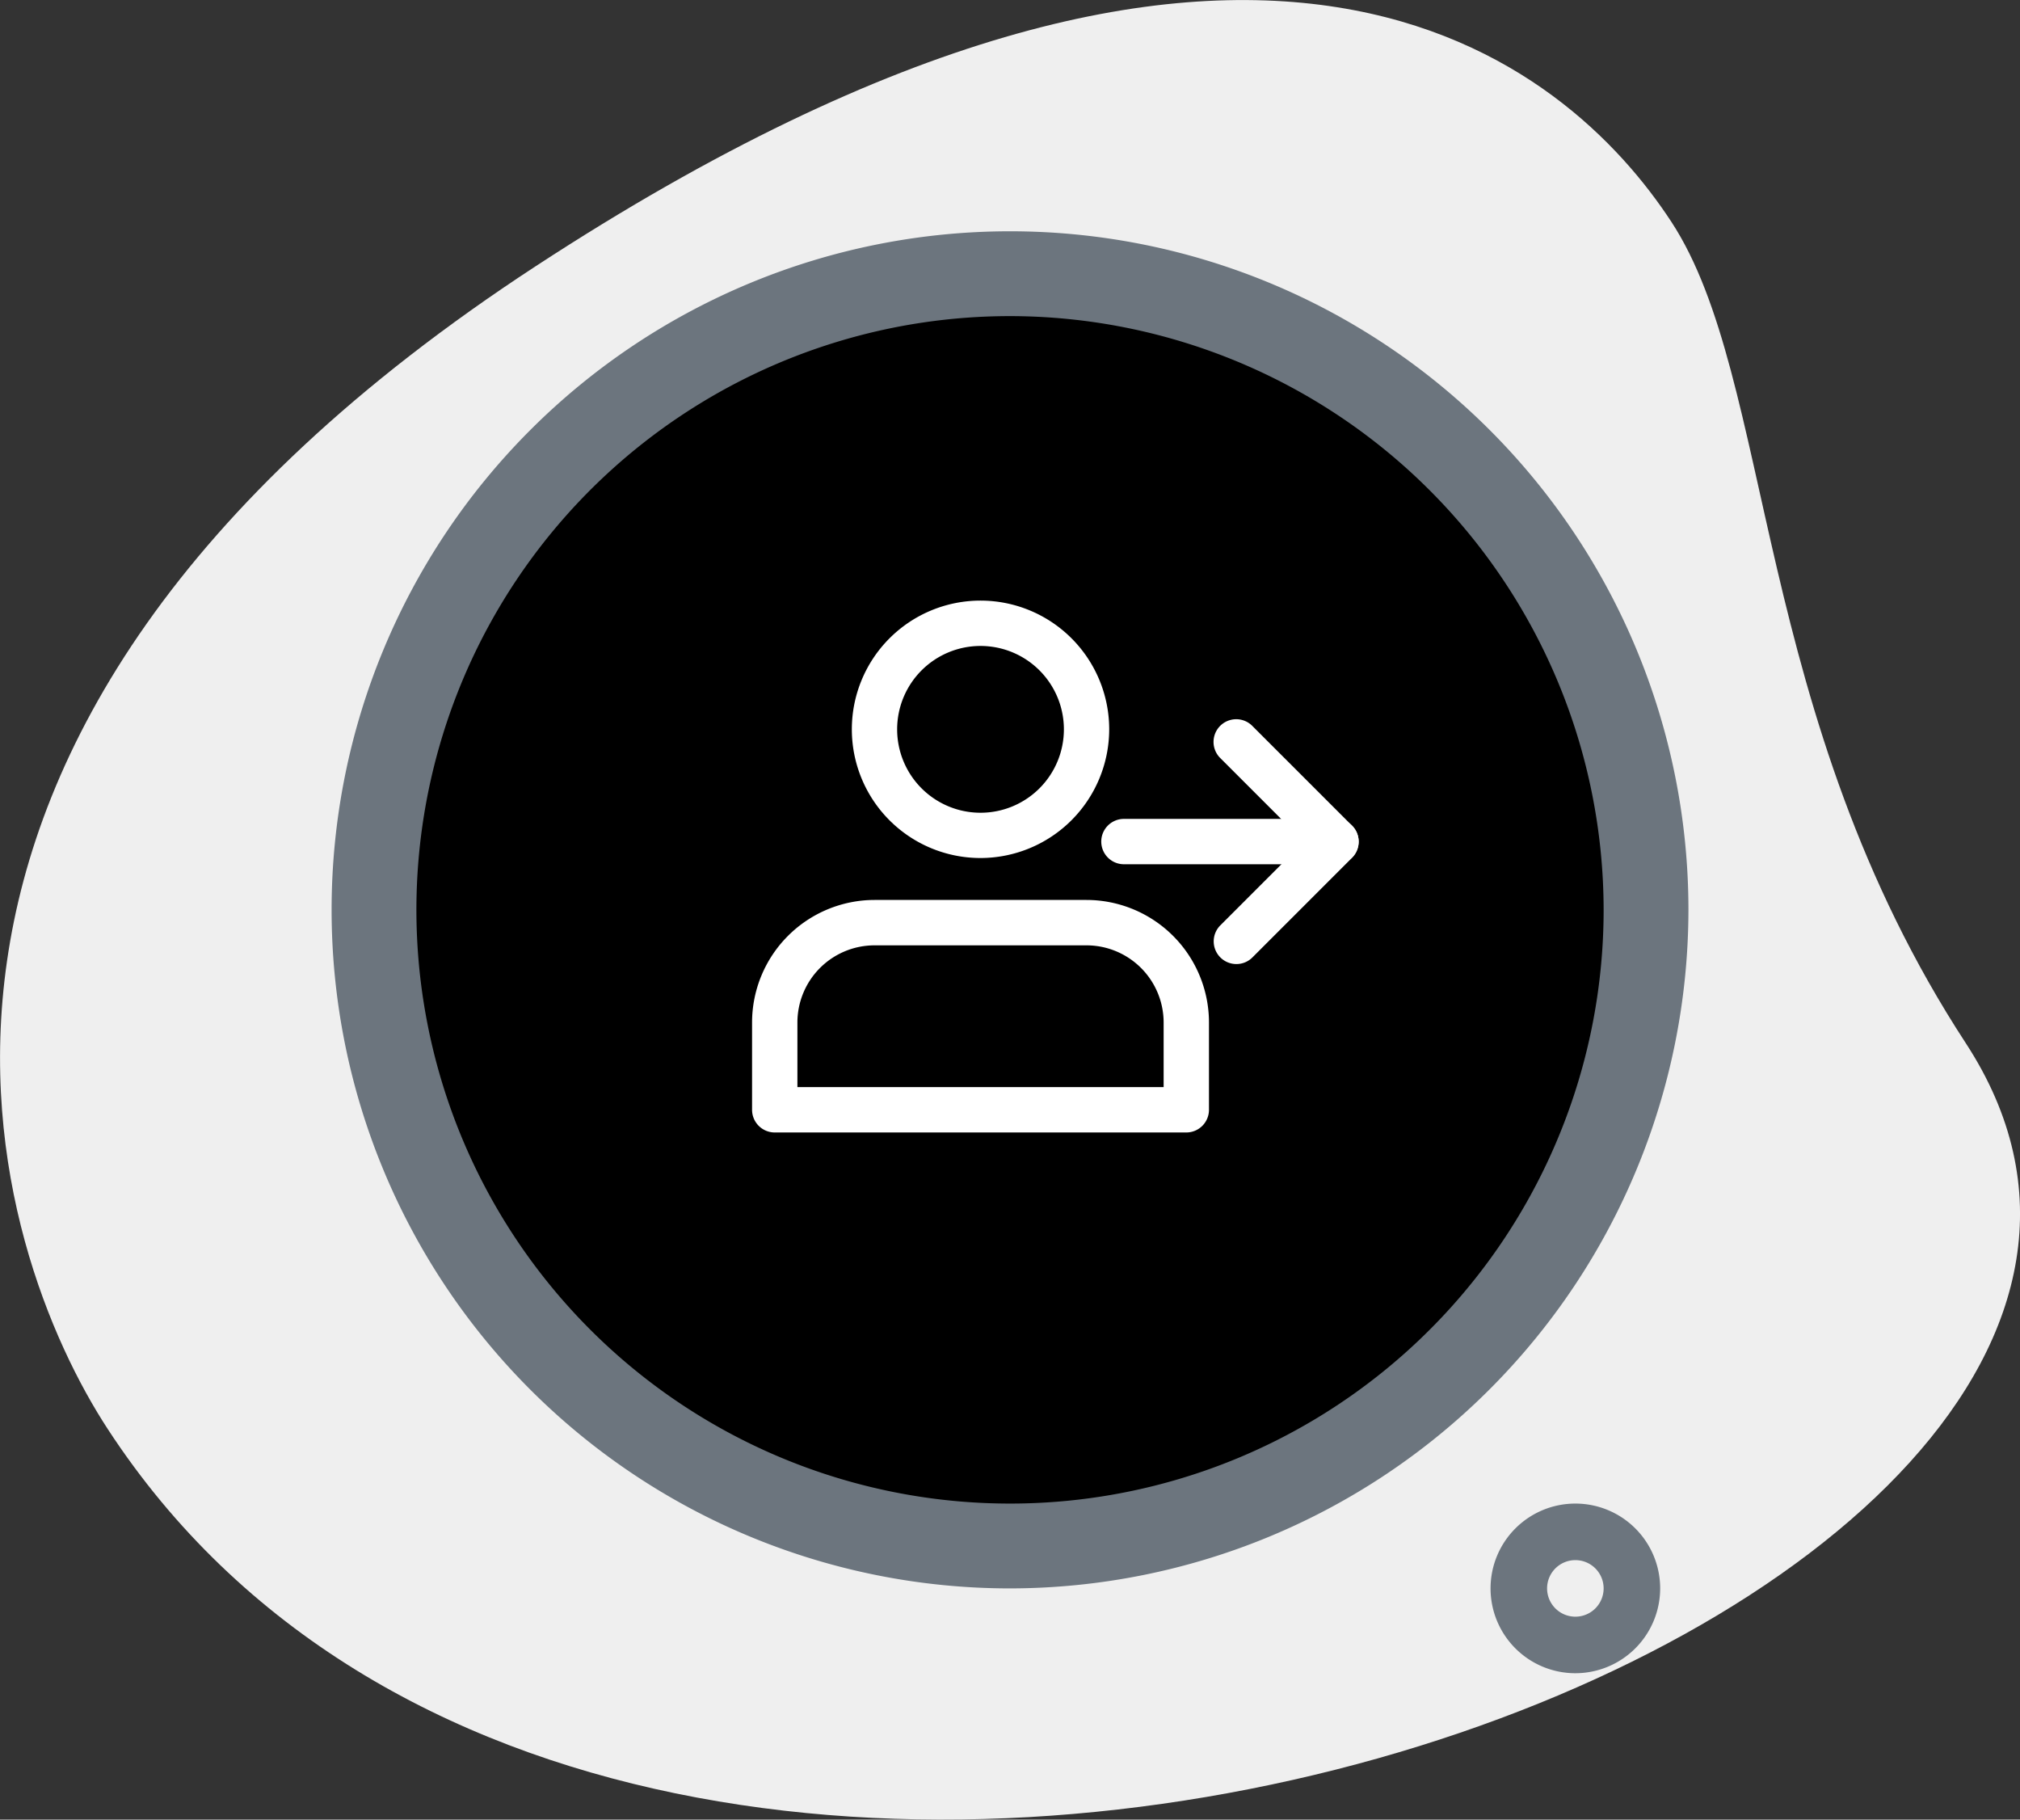 <svg xmlns="http://www.w3.org/2000/svg" width="50.877" height="45.82" viewBox="0 0 50.877 45.82">
  <rect x="0" y="0" width="50.877" height="45.82" fill="#333333" stroke="none"/>
  <g id="tick-mark" transform="translate(-0.134 -1.91)">
    <g id="bg" transform="translate(0.134 1.91)">
      <g id="Group_170" data-name="Group 170">
        <path id="Path_301" data-name="Path 301" d="M49.643,28.174c-5.385-8.246-4.813-16.7-7.409-20.672S31.9-3.324,13.624,8.615-.006,33.533,2.851,37.9C16.218,58.367,59.181,42.777,49.643,28.174Z" transform="translate(-0.134 -1.91)" fill="#efefef"/>
      </g>
    </g>
    <g id="color" transform="translate(9.554 8.802)">
      <g id="Group_171" data-name="Group 171">
        <circle id="Ellipse_64" data-name="Ellipse 64" cx="16.019" cy="16.019" r="16.019"/>
      </g>
      <g id="Group_173" data-name="Group 173" transform="translate(28.122 30.97)">
        <path id="Path_303" data-name="Path 303" d="M28.636,32.772a2.136,2.136,0,1,1,2.136-2.136A2.138,2.138,0,0,1,28.636,32.772Zm0-2.848a.712.712,0,1,0,.712.712A.712.712,0,0,0,28.636,29.924Z" transform="translate(-26.5 -28.5)" fill="#6c757e"/>
      </g>
    </g>
    <g id="regular" transform="translate(8.486 7.734)">
      <g id="Group_174" data-name="Group 174">
        <path id="Path_304" data-name="Path 304" d="M23.087,40.174A17.087,17.087,0,1,1,40.174,23.087,17.106,17.106,0,0,1,23.087,40.174Zm0-32.038A14.951,14.951,0,1,0,38.038,23.087,14.967,14.967,0,0,0,23.087,8.136Z" transform="translate(-6 -6)" fill="#6c757e"/>
      </g>
      <g id="user_1_" data-name="user (1)" transform="translate(10.69 9.392)">
        <path id="Path_408" data-name="Path 408" d="M88.473,6.29a3.141,3.141,0,1,1,3.141-3.141A3.145,3.145,0,0,1,88.473,6.29Zm0-5.34a2.2,2.2,0,1,0,2.2,2.2,2.2,2.2,0,0,0-2.2-2.2Zm0,0" transform="translate(-82.819)" fill="#fff" stroke="#fff" stroke-width="0.2"/>
        <path id="Path_409" data-name="Path 409" d="M10.837,261.662H.471A.471.471,0,0,1,0,261.191v-2.2a2.988,2.988,0,0,1,2.984-2.984h5.34a2.988,2.988,0,0,1,2.984,2.984v2.2A.471.471,0,0,1,10.837,261.662ZM.942,260.72h9.424v-1.728a2.044,2.044,0,0,0-2.042-2.042H2.984a2.044,2.044,0,0,0-2.042,2.042Zm0,0" transform="translate(0 -248.461)" fill="#fff" stroke="#fff" stroke-width="0.2"/>
        <path id="Path_410" data-name="Path 410" d="M304.479,187.618h-5.34a.471.471,0,1,1,0-.942h5.34a.471.471,0,0,1,0,.942Zm0,0" transform="translate(-289.873 -181.171)" fill="#fff" stroke="#fff" stroke-width="0.2"/>
        <path id="Path_411" data-name="Path 411" d="M395.143,107.274a.471.471,0,0,1-.333-.8l2.18-2.18-2.18-2.18a.471.471,0,0,1,.667-.667l2.513,2.513a.471.471,0,0,1,0,.667l-2.513,2.513A.468.468,0,0,1,395.143,107.274Zm0,0" transform="translate(-383.049 -98.314)" fill="#fff" stroke="#fff" stroke-width="0.2"/>
      </g>
    </g>
  </g>
</svg>
